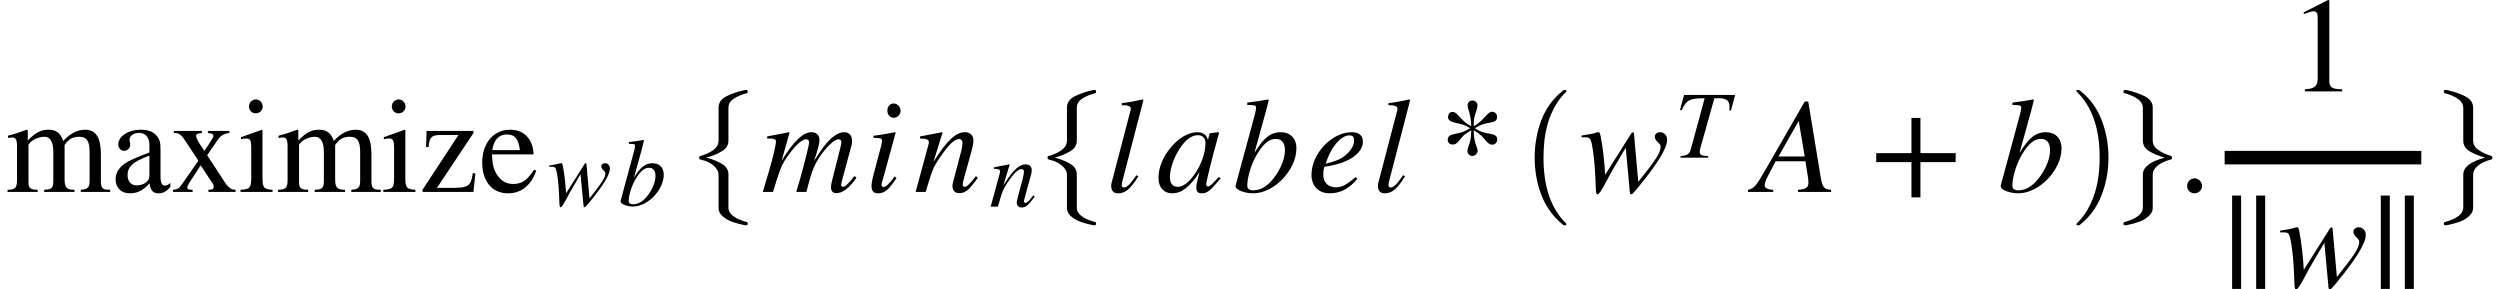 <svg xmlns="http://www.w3.org/2000/svg" xmlns:xlink="http://www.w3.org/1999/xlink" width="221.766pt" height="25.674pt" viewBox="0 0 221.766 25.674" version="1.1">
<defs>
<g>
<symbol overflow="visible" id="glyph0-0">
<path style="stroke:none;" d="M 9.297 0 L 9.297 -0.188 L 8.984 -0.203 C 8.625 -0.234 8.469 -0.391 8.469 -0.922 L 8.469 -3.359 C 8.469 -4.781 8.047 -5.516 7.078 -5.516 C 6.391 -5.516 5.766 -5.203 5.125 -4.516 C 4.906 -5.203 4.5 -5.516 3.859 -5.516 C 3.312 -5.516 2.812 -5.406 2.016 -4.594 L 1.984 -4.594 L 1.984 -5.484 L 1.891 -5.516 C 1.281 -5.297 0.891 -5.156 0.234 -4.984 L 0.234 -4.781 C 0.391 -4.812 0.484 -4.828 0.609 -4.828 C 0.922 -4.828 1.031 -4.625 1.031 -4.031 L 1.031 -1.062 C 1.031 -0.359 0.859 -0.188 0.188 -0.188 L 0.188 0 L 2.859 0 L 2.859 -0.188 C 2.219 -0.203 2.047 -0.328 2.047 -0.844 L 2.047 -4.172 C 2.047 -4.203 2.109 -4.281 2.203 -4.375 C 2.438 -4.672 3.031 -4.891 3.469 -4.891 C 3.984 -4.891 4.25 -4.391 4.25 -3.562 L 4.25 -1.031 C 4.25 -0.297 4.109 -0.234 3.438 -0.188 L 3.438 0 L 6.125 0 L 6.125 -0.188 C 5.438 -0.188 5.25 -0.359 5.25 -1.141 L 5.25 -4.156 C 5.609 -4.688 5.969 -4.891 6.547 -4.891 C 7.219 -4.891 7.469 -4.5 7.469 -3.547 L 7.469 -1.078 C 7.469 -0.391 7.359 -0.25 6.688 -0.188 L 6.688 0 Z M 9.297 0 "/>
</symbol>
<symbol overflow="visible" id="glyph0-1">
<path style="stroke:none;" d="M 5.297 -0.797 C 5.094 -0.625 4.984 -0.562 4.781 -0.562 C 4.578 -0.562 4.422 -0.797 4.422 -1.359 L 4.422 -3.641 C 4.422 -4.375 4.375 -4.625 4.078 -4.984 C 3.797 -5.328 3.344 -5.516 2.656 -5.516 C 2.125 -5.516 1.625 -5.375 1.281 -5.156 C 0.859 -4.891 0.672 -4.516 0.672 -4.203 C 0.672 -3.875 0.938 -3.641 1.188 -3.641 C 1.5 -3.641 1.734 -3.906 1.734 -4.141 C 1.734 -4.391 1.672 -4.422 1.672 -4.641 C 1.672 -4.969 2.031 -5.234 2.516 -5.234 C 3.047 -5.234 3.438 -4.891 3.438 -4.156 L 3.438 -3.5 C 2.094 -3 1.641 -2.766 1.281 -2.531 C 0.812 -2.219 0.438 -1.75 0.438 -1.125 C 0.438 -0.344 0.953 0.125 1.703 0.125 C 2.219 0.125 2.812 -0.031 3.438 -0.75 L 3.453 -0.75 C 3.516 -0.125 3.781 0.125 4.219 0.125 C 4.625 0.125 4.938 0 5.297 -0.453 Z M 3.438 -1.531 C 3.438 -1.172 3.375 -1.016 3.031 -0.766 C 2.812 -0.641 2.562 -0.578 2.328 -0.578 C 1.859 -0.578 1.5 -0.859 1.5 -1.5 C 1.5 -1.875 1.625 -2.156 1.906 -2.422 C 2.203 -2.703 2.703 -2.953 3.438 -3.219 Z M 3.438 -1.531 "/>
</symbol>
<symbol overflow="visible" id="glyph0-2">
<path style="stroke:none;" d="M 5.75 0 L 5.75 -0.188 C 5.375 -0.188 5.094 -0.391 4.766 -0.906 L 3.234 -3.25 L 4.219 -4.688 C 4.453 -5.016 4.812 -5.203 5.203 -5.219 L 5.203 -5.406 L 3.297 -5.406 L 3.297 -5.219 C 3.656 -5.203 3.781 -5.125 3.781 -4.953 C 3.781 -4.812 3.594 -4.594 3.344 -4.172 C 3.219 -4 3.094 -3.797 2.969 -3.641 C 2.922 -3.734 2.875 -3.797 2.812 -3.891 C 2.453 -4.406 2.25 -4.797 2.25 -4.953 C 2.25 -5.141 2.406 -5.203 2.766 -5.219 L 2.766 -5.406 L 0.281 -5.406 L 0.281 -5.219 L 0.391 -5.219 C 0.75 -5.219 0.953 -5.062 1.312 -4.5 L 2.453 -2.766 L 1.078 -0.797 C 0.75 -0.297 0.594 -0.219 0.203 -0.188 L 0.203 0 L 1.938 0 L 1.938 -0.188 C 1.594 -0.188 1.469 -0.234 1.469 -0.391 C 1.469 -0.484 1.531 -0.625 1.703 -0.891 L 2.656 -2.359 L 3.75 -0.688 C 3.797 -0.609 3.812 -0.547 3.812 -0.469 C 3.812 -0.25 3.734 -0.203 3.344 -0.188 L 3.344 0 Z M 5.75 0 "/>
</symbol>
<symbol overflow="visible" id="glyph0-3">
<path style="stroke:none;" d="M 2.156 -7.578 C 2.156 -7.922 1.891 -8.203 1.547 -8.203 C 1.219 -8.203 0.938 -7.922 0.938 -7.578 C 0.938 -7.234 1.203 -6.969 1.531 -6.969 C 1.891 -6.969 2.156 -7.234 2.156 -7.578 Z M 3.031 0 L 3.031 -0.188 C 2.25 -0.234 2.141 -0.375 2.141 -1.266 L 2.141 -5.469 L 2.094 -5.516 L 0.234 -4.859 L 0.234 -4.672 C 0.453 -4.734 0.641 -4.734 0.75 -4.734 C 1.047 -4.734 1.141 -4.531 1.141 -3.969 L 1.141 -1.25 C 1.141 -0.344 1.016 -0.234 0.188 -0.188 L 0.188 0 Z M 3.031 0 "/>
</symbol>
<symbol overflow="visible" id="glyph0-4">
<path style="stroke:none;" d="M 5.016 -1.625 L 4.797 -1.688 C 4.688 -1.078 4.641 -0.891 4.469 -0.688 C 4.312 -0.484 3.906 -0.359 3.203 -0.359 L 1.609 -0.359 L 4.844 -5.219 L 4.844 -5.406 L 0.688 -5.406 L 0.641 -3.984 L 0.859 -3.984 C 0.953 -4.859 1.141 -5.047 1.891 -5.047 L 3.516 -5.047 L 0.328 -0.188 L 0.328 0 L 4.844 0 Z M 5.016 -1.625 "/>
</symbol>
<symbol overflow="visible" id="glyph0-5">
<path style="stroke:none;" d="M 4.891 -1.969 C 4.312 -1.078 3.859 -0.703 3.047 -0.703 C 2.5 -0.703 2.047 -0.922 1.719 -1.375 C 1.281 -1.938 1.219 -2.406 1.156 -3.328 L 4.859 -3.328 C 4.812 -3.969 4.688 -4.359 4.453 -4.688 C 4.062 -5.234 3.531 -5.516 2.781 -5.516 C 1.266 -5.516 0.297 -4.297 0.297 -2.609 C 0.297 -0.953 1.156 0.125 2.578 0.125 C 3.781 0.125 4.625 -0.578 5.094 -1.891 Z M 1.188 -3.703 C 1.312 -4.609 1.781 -5.094 2.453 -5.094 C 3.25 -5.094 3.5 -4.688 3.641 -3.703 Z M 1.188 -3.703 "/>
</symbol>
<symbol overflow="visible" id="glyph0-6">
<path style="stroke:none;" d="M 3.219 -5.656 C 3.797 -5.984 4.031 -6.062 4.562 -6.141 C 5.031 -6.219 5.188 -6.344 5.188 -6.656 C 5.188 -6.938 5 -7.109 4.734 -7.109 C 4.469 -7.109 4.109 -6.625 3.812 -6.344 C 3.594 -6.125 3.453 -6.031 3.125 -5.828 L 3.125 -6.125 C 3.125 -6.406 3.188 -6.734 3.328 -7.109 C 3.406 -7.359 3.453 -7.531 3.453 -7.688 C 3.453 -7.922 3.25 -8.109 3.016 -8.109 C 2.766 -8.109 2.578 -7.938 2.578 -7.703 C 2.578 -7.547 2.625 -7.328 2.719 -7.078 C 2.828 -6.688 2.891 -6.312 2.891 -5.984 L 2.891 -5.828 C 2.438 -6.078 2.203 -6.281 1.828 -6.703 C 1.562 -7 1.422 -7.094 1.234 -7.094 C 1 -7.094 0.844 -6.906 0.844 -6.641 C 0.844 -6.344 1.062 -6.219 1.641 -6.094 C 2.047 -6.016 2.359 -5.922 2.812 -5.656 C 2.312 -5.359 2.125 -5.281 1.578 -5.172 C 1.031 -5.078 0.812 -4.938 0.812 -4.625 C 0.812 -4.375 0.984 -4.203 1.266 -4.203 C 1.453 -4.203 1.578 -4.266 1.781 -4.5 C 2.125 -4.891 2.141 -4.922 2.266 -5.047 C 2.391 -5.141 2.469 -5.203 2.891 -5.469 L 2.891 -5.359 C 2.891 -4.844 2.844 -4.562 2.703 -4.172 C 2.609 -3.953 2.562 -3.75 2.562 -3.609 C 2.562 -3.391 2.766 -3.188 2.984 -3.188 C 3.234 -3.188 3.469 -3.406 3.469 -3.641 C 3.469 -3.734 3.422 -3.875 3.359 -4.047 C 3.203 -4.469 3.125 -4.891 3.125 -5.359 L 3.125 -5.469 L 3.219 -5.406 C 3.453 -5.25 3.719 -5.109 4.047 -4.719 C 4.344 -4.344 4.531 -4.188 4.766 -4.188 C 5.016 -4.188 5.203 -4.391 5.203 -4.656 C 5.203 -4.969 5 -5.094 4.469 -5.172 C 4.031 -5.25 3.641 -5.359 3.328 -5.578 Z M 3.219 -5.656 "/>
</symbol>
<symbol overflow="visible" id="glyph0-7">
<path style="stroke:none;" d="M 7.625 -2.641 L 7.625 -3.438 L 4.5 -3.438 L 4.5 -6.562 L 3.703 -6.562 L 3.703 -3.438 L 0.578 -3.438 L 0.578 -2.641 L 3.703 -2.641 L 3.703 0.484 L 4.5 0.484 L 4.5 -2.641 Z M 7.625 -2.641 "/>
</symbol>
<symbol overflow="visible" id="glyph0-8">
<path style="stroke:none;" d="M 2.172 -0.516 C 2.172 -0.875 1.859 -1.203 1.516 -1.203 C 1.141 -1.203 0.844 -0.906 0.844 -0.531 C 0.844 -0.156 1.125 0.125 1.5 0.125 C 1.859 0.125 2.172 -0.172 2.172 -0.516 Z M 2.172 -0.516 "/>
</symbol>
<symbol overflow="visible" id="glyph0-9">
<path style="stroke:none;" d="M 4.734 0 L 4.734 -0.188 C 3.828 -0.188 3.594 -0.391 3.594 -0.906 L 3.594 -8.078 L 3.484 -8.109 L 1.328 -7.016 L 1.328 -6.859 L 1.656 -6.969 C 1.875 -7.062 2.078 -7.109 2.203 -7.109 C 2.453 -7.109 2.562 -6.938 2.562 -6.531 L 2.562 -1.141 C 2.562 -0.484 2.297 -0.234 1.422 -0.188 L 1.422 0 Z M 4.734 0 "/>
</symbol>
<symbol overflow="visible" id="glyph0-10">
<path style="stroke:none;" d="M 1.594 0.172 L 1.594 -8.109 L 0.797 -8.109 L 0.797 0.172 Z M 1.594 0.172 "/>
</symbol>
<symbol overflow="visible" id="glyph1-0">
<path style="stroke:none;" d="M 3.438 -3.625 C 3.438 -3.719 3.422 -3.75 3.359 -3.75 C 3.328 -3.75 3.297 -3.734 3.25 -3.656 L 1.625 -1.078 C 1.578 -1.828 1.469 -2.891 1.344 -3.469 C 1.281 -3.734 1.281 -3.75 1.188 -3.75 C 1.125 -3.75 1.047 -3.719 0.938 -3.703 C 0.688 -3.625 0.391 -3.594 0.125 -3.547 L 0.125 -3.438 L 0.359 -3.438 C 0.609 -3.438 0.688 -3.391 0.766 -3.078 C 0.875 -2.672 0.969 -1.766 1 -1.016 L 1.031 -0.25 C 1.047 0.078 1.062 0.156 1.141 0.156 C 1.234 0.156 1.375 -0.062 1.688 -0.641 C 1.844 -0.953 2 -1.234 2.156 -1.484 L 2.906 -2.781 L 3.156 -0.141 C 3.172 0.078 3.188 0.156 3.25 0.156 C 3.328 0.156 3.406 0.062 3.641 -0.219 L 3.719 -0.312 C 4.891 -1.734 5.516 -2.734 5.516 -3.281 C 5.516 -3.547 5.328 -3.75 5.078 -3.75 C 4.891 -3.75 4.75 -3.625 4.75 -3.484 C 4.75 -3.375 4.781 -3.266 4.922 -3.141 C 5.062 -3.016 5.109 -2.953 5.109 -2.844 C 5.109 -2.484 4.812 -2.031 3.703 -0.625 Z M 3.438 -3.625 "/>
</symbol>
<symbol overflow="visible" id="glyph1-1">
<path style="stroke:none;" d="M 1.391 -2.469 L 2.109 -5.078 L 2.281 -5.781 L 2.234 -5.812 C 1.812 -5.734 1.5 -5.688 0.938 -5.625 L 0.938 -5.469 C 1.438 -5.453 1.484 -5.453 1.484 -5.266 C 1.484 -5.188 1.453 -5.062 1.406 -4.859 L 0.203 -0.406 L 0.203 -0.359 C 0.203 -0.109 0.812 0.094 1.297 0.094 C 2.625 0.094 4.031 -1.391 4.031 -2.734 C 4.031 -3.391 3.609 -3.75 3.047 -3.75 C 2.438 -3.75 1.969 -3.438 1.391 -2.469 Z M 3.297 -2.609 C 3.297 -1.969 2.875 -1.125 2.375 -0.609 C 2.047 -0.281 1.688 -0.109 1.312 -0.109 C 1.062 -0.109 0.922 -0.203 0.922 -0.391 C 0.922 -0.906 1.172 -1.734 1.547 -2.359 C 1.906 -2.984 2.297 -3.344 2.703 -3.344 C 3.078 -3.344 3.297 -3.125 3.297 -2.609 Z M 3.297 -2.609 "/>
</symbol>
<symbol overflow="visible" id="glyph1-2">
<path style="stroke:none;" d="M 3.922 -1 C 3.859 -0.922 3.797 -0.844 3.734 -0.781 C 3.484 -0.453 3.344 -0.328 3.219 -0.328 C 3.109 -0.328 3.078 -0.406 3.078 -0.484 C 3.078 -0.547 3.109 -0.688 3.203 -1 L 3.672 -2.719 C 3.734 -2.906 3.766 -3.078 3.766 -3.234 C 3.766 -3.547 3.578 -3.75 3.203 -3.75 C 2.672 -3.75 2.094 -3.25 1.25 -1.875 L 1.812 -3.734 L 1.781 -3.75 C 1.328 -3.656 1.094 -3.625 0.406 -3.484 L 0.406 -3.359 C 0.828 -3.344 0.953 -3.297 0.953 -3.125 C 0.953 -3.078 0.938 -3.016 0.938 -2.984 L 0.125 0 L 0.766 0 C 1.156 -1.344 1.219 -1.547 1.609 -2.109 C 2.141 -2.906 2.531 -3.328 2.875 -3.328 C 3 -3.328 3.078 -3.234 3.078 -3.078 C 3.078 -2.969 3.016 -2.672 2.953 -2.406 L 2.578 -1.016 C 2.469 -0.578 2.438 -0.469 2.438 -0.391 C 2.438 -0.062 2.625 0.078 2.844 0.078 C 3.25 0.078 3.453 -0.094 4.031 -0.891 Z M 3.922 -1 "/>
</symbol>
<symbol overflow="visible" id="glyph1-3">
<path style="stroke:none;" d="M 5.391 -5.562 L 0.859 -5.562 L 0.5 -4.234 L 0.656 -4.203 C 1.062 -5.125 1.344 -5.266 2.688 -5.266 L 1.469 -0.781 C 1.344 -0.312 1.141 -0.188 0.547 -0.141 L 0.547 0 L 3 0 L 3 -0.141 L 2.703 -0.156 C 2.359 -0.203 2.25 -0.266 2.25 -0.531 C 2.25 -0.719 2.328 -0.906 2.375 -1.094 L 3.547 -5.266 L 4.031 -5.266 C 4.594 -5.266 4.891 -5.031 4.891 -4.578 C 4.891 -4.469 4.891 -4.328 4.875 -4.188 L 5.016 -4.172 Z M 5.391 -5.562 "/>
</symbol>
<symbol overflow="visible" id="glyph2-0">
<path style="stroke:none;" d="M 3.047 10.047 L 3.047 7.125 C 3.047 6.895 2.961 6.688 2.797 6.5 C 2.641 6.312 2.441 6.156 2.203 6.031 C 1.973 5.914 1.707 5.82 1.406 5.75 C 1.352 5.719 1.328 5.688 1.328 5.656 L 1.328 5.547 C 1.328 5.492 1.352 5.461 1.406 5.453 C 1.875 5.328 2.266 5.148 2.578 4.922 C 2.891 4.691 3.047 4.41 3.047 4.078 L 3.047 1.156 C 3.047 0.727 3.273 0.395 3.734 0.156 C 4.203 -0.082 4.754 -0.27 5.391 -0.406 L 5.531 -0.406 C 5.551 -0.406 5.57 -0.395 5.594 -0.375 C 5.613 -0.363 5.625 -0.348 5.625 -0.328 L 5.625 -0.203 C 5.625 -0.16 5.602 -0.133 5.562 -0.125 C 5.113 -0.008 4.727 0.148 4.406 0.359 C 4.082 0.566 3.922 0.836 3.922 1.172 L 3.922 4.094 C 3.922 4.477 3.734 4.785 3.359 5.016 C 2.992 5.242 2.531 5.438 1.969 5.594 C 2.52 5.738 2.984 5.926 3.359 6.156 C 3.734 6.383 3.922 6.695 3.922 7.094 L 3.922 10.016 C 3.922 10.242 4 10.441 4.156 10.609 C 4.32 10.773 4.523 10.914 4.766 11.031 C 5.016 11.145 5.281 11.238 5.562 11.312 C 5.602 11.32 5.625 11.348 5.625 11.391 L 5.625 11.516 C 5.625 11.523 5.613 11.539 5.594 11.562 C 5.57 11.582 5.551 11.594 5.531 11.594 L 5.391 11.594 C 4.984 11.508 4.613 11.41 4.281 11.297 C 3.945 11.18 3.656 11.016 3.406 10.797 C 3.164 10.586 3.047 10.336 3.047 10.047 Z M 3.047 10.047 "/>
</symbol>
<symbol overflow="visible" id="glyph2-1">
<path style="stroke:none;" d="M 1.328 11.516 L 1.328 11.391 C 1.328 11.348 1.352 11.32 1.406 11.312 C 2.5 11.008 3.047 10.578 3.047 10.016 L 3.047 7.094 C 3.047 6.438 3.691 5.938 4.984 5.594 C 4.422 5.438 3.957 5.242 3.594 5.016 C 3.227 4.785 3.047 4.477 3.047 4.094 L 3.047 1.172 C 3.047 0.609 2.5 0.176 1.406 -0.125 C 1.352 -0.133 1.328 -0.16 1.328 -0.203 L 1.328 -0.328 C 1.328 -0.379 1.363 -0.406 1.438 -0.406 L 1.578 -0.406 C 2.211 -0.27 2.758 -0.082 3.219 0.156 C 3.688 0.395 3.922 0.727 3.922 1.156 L 3.922 4.078 C 3.922 4.41 4.078 4.688 4.391 4.906 C 4.711 5.133 5.102 5.316 5.562 5.453 C 5.602 5.473 5.625 5.504 5.625 5.547 L 5.625 5.656 C 5.625 5.676 5.602 5.707 5.562 5.75 C 5.301 5.812 5.039 5.906 4.781 6.031 C 4.531 6.156 4.32 6.312 4.156 6.5 C 4 6.688 3.922 6.895 3.922 7.125 L 3.922 10.047 C 3.922 10.336 3.797 10.586 3.547 10.797 C 3.305 11.016 3.02 11.18 2.688 11.297 C 2.352 11.41 1.984 11.508 1.578 11.594 L 1.438 11.594 C 1.406 11.594 1.379 11.582 1.359 11.562 C 1.336 11.539 1.328 11.523 1.328 11.516 Z M 1.328 11.516 "/>
</symbol>
<symbol overflow="visible" id="glyph3-0">
<path style="stroke:none;" d="M 8.453 -1.266 L 8.266 -1.406 L 8.016 -1.094 C 7.656 -0.641 7.438 -0.453 7.234 -0.453 C 7.141 -0.453 7.094 -0.516 7.094 -0.641 C 7.094 -0.703 7.141 -0.906 7.219 -1.188 L 8.031 -4.203 C 8.047 -4.266 8.062 -4.453 8.062 -4.531 C 8.062 -4.969 7.812 -5.297 7.375 -5.297 C 7.125 -5.297 6.906 -5.234 6.609 -5.047 C 6.031 -4.688 5.531 -4.078 4.688 -2.75 C 5.016 -3.672 5.172 -4.344 5.172 -4.578 C 5.172 -5 4.938 -5.297 4.453 -5.297 C 3.719 -5.297 2.875 -4.5 1.812 -2.766 L 2.516 -5.266 L 2.469 -5.297 L 0.531 -4.922 L 0.531 -4.734 L 0.828 -4.734 C 1.156 -4.734 1.312 -4.641 1.312 -4.469 C 1.312 -4.312 1.141 -3.328 0.656 -1.734 L 0.141 0 L 1.047 0 C 1.625 -1.891 1.781 -2.328 2.203 -2.953 C 2.875 -3.969 3.578 -4.672 3.984 -4.672 C 4.141 -4.672 4.25 -4.562 4.25 -4.375 C 4.25 -4.219 3.953 -2.938 3.438 -1.109 L 3.109 0 L 4.016 0 C 4.469 -1.844 4.719 -2.438 5.297 -3.266 C 5.906 -4.109 6.516 -4.672 6.875 -4.672 C 7.016 -4.672 7.109 -4.562 7.109 -4.422 C 7.109 -4.359 7.094 -4.203 7.031 -3.953 L 6.344 -1.234 C 6.219 -0.766 6.188 -0.562 6.188 -0.438 C 6.188 -0.078 6.344 0.109 6.656 0.109 C 7.219 0.109 7.75 -0.281 8.391 -1.172 Z M 8.453 -1.266 "/>
</symbol>
<symbol overflow="visible" id="glyph3-1">
<path style="stroke:none;" d="M 3.172 -7.188 C 3.172 -7.531 2.891 -7.844 2.562 -7.844 C 2.25 -7.844 2 -7.578 2 -7.219 C 2 -6.828 2.234 -6.578 2.578 -6.578 C 2.891 -6.578 3.172 -6.859 3.172 -7.188 Z M 2.656 -1.375 C 2.141 -0.688 1.859 -0.438 1.656 -0.438 C 1.562 -0.438 1.484 -0.484 1.484 -0.609 C 1.484 -0.781 1.547 -0.938 1.609 -1.141 L 2.734 -5.25 L 2.688 -5.297 C 1.469 -5.062 1.234 -5.031 0.766 -4.984 L 0.766 -4.797 C 1.422 -4.781 1.531 -4.75 1.531 -4.516 C 1.531 -4.422 1.484 -4.203 1.422 -3.984 L 0.859 -1.859 C 0.672 -1.188 0.594 -0.766 0.594 -0.531 C 0.594 -0.078 0.781 0.125 1.172 0.125 C 1.781 0.125 2.156 -0.234 2.812 -1.234 Z M 2.656 -1.375 "/>
</symbol>
<symbol overflow="visible" id="glyph3-2">
<path style="stroke:none;" d="M 5.516 -1.406 C 5.438 -1.297 5.359 -1.188 5.266 -1.094 C 4.922 -0.641 4.703 -0.453 4.531 -0.453 C 4.391 -0.453 4.344 -0.562 4.344 -0.672 C 4.344 -0.766 4.391 -0.969 4.516 -1.406 L 5.188 -3.844 C 5.25 -4.094 5.297 -4.344 5.297 -4.562 C 5.297 -4.984 5.047 -5.297 4.531 -5.297 C 3.75 -5.297 2.953 -4.578 1.75 -2.656 L 2.562 -5.266 L 2.516 -5.297 C 1.875 -5.156 1.531 -5.109 0.562 -4.922 L 0.562 -4.734 C 1.172 -4.719 1.344 -4.641 1.344 -4.406 C 1.344 -4.328 1.328 -4.266 1.312 -4.203 L 0.172 0 L 1.062 0 C 1.625 -1.891 1.734 -2.172 2.266 -2.969 C 3.031 -4.094 3.562 -4.688 4.047 -4.688 C 4.219 -4.688 4.328 -4.547 4.328 -4.328 C 4.328 -4.188 4.266 -3.75 4.156 -3.391 L 3.641 -1.438 C 3.469 -0.812 3.438 -0.656 3.438 -0.547 C 3.438 -0.078 3.703 0.109 4.016 0.109 C 4.578 0.109 4.875 -0.125 5.688 -1.25 Z M 5.516 -1.406 "/>
</symbol>
<symbol overflow="visible" id="glyph3-3">
<path style="stroke:none;" d="M 3.344 -8.141 L 3.281 -8.203 C 2.562 -8.047 2.125 -7.953 1.422 -7.875 L 1.422 -7.688 L 1.625 -7.688 C 2.016 -7.688 2.219 -7.562 2.219 -7.422 C 2.219 -7.375 2.219 -7.312 2.188 -7.188 L 0.547 -0.906 C 0.5 -0.781 0.484 -0.641 0.484 -0.547 C 0.484 -0.094 0.703 0.125 1.078 0.125 C 1.734 0.125 2.172 -0.234 2.891 -1.375 L 2.719 -1.484 L 2.422 -1.062 C 2.078 -0.578 1.797 -0.391 1.625 -0.391 C 1.5 -0.391 1.422 -0.453 1.422 -0.594 C 1.422 -0.703 1.453 -0.906 1.516 -1.109 Z M 3.344 -8.141 "/>
</symbol>
<symbol overflow="visible" id="glyph3-4">
<path style="stroke:none;" d="M 5.562 -1.328 L 5.234 -0.984 C 4.875 -0.594 4.719 -0.484 4.609 -0.484 C 4.516 -0.484 4.438 -0.562 4.438 -0.641 C 4.438 -0.891 4.938 -2.953 5.516 -5 C 5.547 -5.125 5.562 -5.141 5.578 -5.25 L 5.5 -5.297 L 4.766 -5.203 L 4.734 -5.172 L 4.594 -4.594 C 4.5 -5.047 4.156 -5.297 3.641 -5.297 C 2.047 -5.297 0.203 -3.125 0.203 -1.266 C 0.203 -0.344 0.734 0.125 1.406 0.125 C 2.25 0.125 2.938 -0.391 3.844 -1.75 C 3.594 -0.766 3.562 -0.672 3.562 -0.375 C 3.562 -0.031 3.703 0.125 4.047 0.125 C 4.531 0.125 4.812 -0.109 5.719 -1.203 Z M 4.375 -4.328 C 4.375 -3.484 4.016 -2.453 3.453 -1.625 C 3.094 -1.109 2.531 -0.453 1.938 -0.453 C 1.5 -0.453 1.219 -0.688 1.219 -1.344 C 1.219 -2.094 1.625 -3.172 2.141 -3.922 C 2.641 -4.656 3.172 -5.031 3.703 -5.031 C 4.125 -5.031 4.375 -4.75 4.375 -4.328 Z M 4.375 -4.328 "/>
</symbol>
<symbol overflow="visible" id="glyph3-5">
<path style="stroke:none;" d="M 1.953 -3.484 L 2.969 -7.156 L 3.219 -8.141 L 3.156 -8.203 C 2.562 -8.094 2.125 -8.016 1.312 -7.922 L 1.312 -7.719 C 2.031 -7.688 2.094 -7.688 2.094 -7.422 C 2.094 -7.312 2.047 -7.141 1.984 -6.859 L 0.281 -0.578 L 0.281 -0.5 C 0.281 -0.141 1.156 0.125 1.844 0.125 C 3.703 0.125 5.672 -1.953 5.672 -3.859 C 5.672 -4.781 5.094 -5.297 4.281 -5.297 C 3.438 -5.297 2.781 -4.844 1.969 -3.484 Z M 4.656 -3.672 C 4.656 -2.781 4.062 -1.594 3.344 -0.859 C 2.891 -0.391 2.375 -0.141 1.859 -0.141 C 1.484 -0.141 1.312 -0.281 1.312 -0.547 C 1.312 -1.266 1.641 -2.438 2.172 -3.328 C 2.688 -4.203 3.234 -4.703 3.812 -4.703 C 4.344 -4.703 4.656 -4.406 4.656 -3.672 Z M 4.656 -3.672 "/>
</symbol>
<symbol overflow="visible" id="glyph3-6">
<path style="stroke:none;" d="M 4.297 -1.312 C 3.438 -0.594 3.062 -0.406 2.531 -0.406 C 1.859 -0.406 1.422 -0.844 1.422 -1.5 C 1.422 -1.688 1.422 -1.984 1.531 -2.234 C 3.688 -2.516 4.938 -3.438 4.938 -4.469 C 4.938 -4.984 4.594 -5.297 3.953 -5.297 C 2.156 -5.297 0.375 -3.375 0.375 -1.516 C 0.375 -0.516 1.016 0.125 1.984 0.125 C 2.984 0.125 3.75 -0.328 4.438 -1.156 Z M 1.828 -3.031 C 2.234 -4.094 3.047 -5.016 3.734 -5.016 C 4.062 -5.016 4.156 -4.844 4.156 -4.547 C 4.156 -4.172 3.922 -3.75 3.547 -3.391 C 3.109 -2.969 2.656 -2.75 1.625 -2.5 Z M 1.828 -3.031 "/>
</symbol>
<symbol overflow="visible" id="glyph3-7">
<path style="stroke:none;" d="M 4.844 -5.109 C 4.844 -5.25 4.812 -5.281 4.734 -5.281 C 4.688 -5.281 4.641 -5.25 4.578 -5.156 L 2.281 -1.516 C 2.234 -2.562 2.062 -4.062 1.891 -4.891 C 1.812 -5.266 1.797 -5.297 1.672 -5.297 C 1.578 -5.297 1.469 -5.25 1.312 -5.203 C 0.953 -5.109 0.547 -5.062 0.188 -5 L 0.188 -4.844 L 0.516 -4.844 C 0.859 -4.844 0.969 -4.781 1.078 -4.344 C 1.219 -3.766 1.359 -2.484 1.406 -1.438 L 1.453 -0.344 C 1.469 0.125 1.5 0.219 1.609 0.219 C 1.734 0.219 1.938 -0.078 2.375 -0.906 C 2.609 -1.344 2.812 -1.734 3.031 -2.094 L 4.109 -3.922 L 4.453 -0.203 C 4.469 0.109 4.5 0.219 4.578 0.219 C 4.688 0.219 4.797 0.094 5.125 -0.297 L 5.234 -0.438 C 6.891 -2.453 7.781 -3.859 7.781 -4.625 C 7.781 -5 7.516 -5.297 7.156 -5.297 C 6.891 -5.297 6.688 -5.109 6.688 -4.922 C 6.688 -4.75 6.75 -4.609 6.938 -4.422 C 7.125 -4.25 7.203 -4.156 7.203 -4.016 C 7.203 -3.484 6.797 -2.859 5.219 -0.891 Z M 4.844 -5.109 "/>
</symbol>
<symbol overflow="visible" id="glyph3-8">
<path style="stroke:none;" d="M 6.766 0 L 6.766 -0.188 C 6.125 -0.234 6 -0.375 5.828 -1.375 L 4.734 -8.016 L 4.422 -8.016 L 1 -2.062 C 0.094 -0.5 -0.062 -0.297 -0.609 -0.188 L -0.609 0 L 1.625 0 L 1.625 -0.188 C 1.062 -0.219 0.875 -0.359 0.875 -0.594 C 0.875 -0.781 0.969 -1.062 1.141 -1.375 L 1.844 -2.719 L 4.484 -2.719 L 4.734 -1.141 C 4.734 -1.031 4.75 -0.922 4.75 -0.828 C 4.75 -0.422 4.578 -0.234 3.828 -0.188 L 3.828 0 Z M 4.422 -3.141 L 2.094 -3.141 L 3.891 -6.297 Z M 4.422 -3.141 "/>
</symbol>
<symbol overflow="visible" id="glyph4-0">
<path style="stroke:none;" d="M 4.156 11.578 C 3.281 10.879 2.633 10.004 2.219 8.953 C 1.812 7.91 1.609 6.789 1.609 5.594 C 1.609 4.395 1.812 3.27 2.219 2.219 C 2.633 1.164 3.281 0.301 4.156 -0.375 C 4.156 -0.395 4.176 -0.406 4.219 -0.406 L 4.344 -0.406 C 4.363 -0.406 4.379 -0.395 4.391 -0.375 C 4.41 -0.352 4.422 -0.332 4.422 -0.312 C 4.422 -0.281 4.414 -0.258 4.406 -0.25 C 4.02 0.125 3.695 0.539 3.438 1 C 3.176 1.457 2.969 1.93 2.812 2.422 C 2.664 2.922 2.555 3.438 2.484 3.969 C 2.422 4.508 2.391 5.055 2.391 5.609 C 2.391 8.191 3.062 10.133 4.406 11.438 C 4.414 11.445 4.422 11.469 4.422 11.5 C 4.422 11.52 4.41 11.539 4.391 11.562 C 4.379 11.582 4.363 11.594 4.344 11.594 L 4.219 11.594 C 4.176 11.594 4.156 11.586 4.156 11.578 Z M 4.156 11.578 "/>
</symbol>
<symbol overflow="visible" id="glyph5-0">
<path style="stroke:none;" d="M 0.531 11.594 C 0.469 11.594 0.438 11.562 0.438 11.5 C 0.438 11.469 0.445 11.445 0.469 11.438 C 0.977 10.938 1.379 10.367 1.672 9.734 C 1.973 9.109 2.188 8.445 2.312 7.75 C 2.438 7.051 2.5 6.332 2.5 5.594 C 2.5 3 1.82 1.051 0.469 -0.25 C 0.445 -0.258 0.438 -0.281 0.438 -0.312 C 0.438 -0.375 0.469 -0.406 0.531 -0.406 L 0.672 -0.406 C 0.691 -0.406 0.707 -0.395 0.719 -0.375 C 1.602 0.301 2.25 1.164 2.656 2.219 C 3.07 3.27 3.281 4.395 3.281 5.594 C 3.281 6.789 3.07 7.91 2.656 8.953 C 2.25 10.004 1.602 10.879 0.719 11.578 C 0.707 11.586 0.691 11.594 0.672 11.594 Z M 0.531 11.594 "/>
</symbol>
</g>
</defs>
<g id="surface1">
<g style="fill:rgb(0%,0%,0%);fill-opacity:1;">
  <use xlink:href="#glyph0-0" x="0.48" y="17.023"/>
  <use xlink:href="#glyph0-1" x="9.816" y="17.023"/>
  <use xlink:href="#glyph0-2" x="15.145" y="17.023"/>
  <use xlink:href="#glyph0-3" x="21.145" y="17.023"/>
  <use xlink:href="#glyph0-0" x="24.48" y="17.023"/>
  <use xlink:href="#glyph0-3" x="33.816" y="17.023"/>
  <use xlink:href="#glyph0-4" x="37.152" y="17.023"/>
  <use xlink:href="#glyph0-5" x="42.48" y="17.023"/>
</g>
<g style="fill:rgb(0%,0%,0%);fill-opacity:1;">
  <use xlink:href="#glyph1-0" x="48.59" y="18.227"/>
</g>
<g style="fill:rgb(0%,0%,0%);fill-opacity:1;">
  <use xlink:href="#glyph1-1" x="54.848" y="18.227"/>
</g>
<g style="fill:rgb(0%,0%,0%);fill-opacity:1;">
  <use xlink:href="#glyph2-0" x="60.695" y="8.389"/>
</g>
<g style="fill:rgb(0%,0%,0%);fill-opacity:1;">
  <use xlink:href="#glyph3-0" x="67.523" y="17.023"/>
</g>
<g style="fill:rgb(0%,0%,0%);fill-opacity:1;">
  <use xlink:href="#glyph3-1" x="76.715" y="17.023"/>
</g>
<g style="fill:rgb(0%,0%,0%);fill-opacity:1;">
  <use xlink:href="#glyph3-2" x="81.051" y="17.023"/>
</g>
<g style="fill:rgb(0%,0%,0%);fill-opacity:1;">
  <use xlink:href="#glyph1-2" x="87.754" y="18.328"/>
</g>
<g style="fill:rgb(0%,0%,0%);fill-opacity:1;">
  <use xlink:href="#glyph2-0" x="91.598" y="8.389"/>
</g>
<g style="fill:rgb(0%,0%,0%);fill-opacity:1;">
  <use xlink:href="#glyph3-3" x="98.086" y="17.023"/>
</g>
<g style="fill:rgb(0%,0%,0%);fill-opacity:1;">
  <use xlink:href="#glyph3-4" x="102.559" y="17.023"/>
</g>
<g style="fill:rgb(0%,0%,0%);fill-opacity:1;">
  <use xlink:href="#glyph3-5" x="109.328" y="17.023"/>
</g>
<g style="fill:rgb(0%,0%,0%);fill-opacity:1;">
  <use xlink:href="#glyph3-6" x="115.961" y="17.023"/>
</g>
<g style="fill:rgb(0%,0%,0%);fill-opacity:1;">
  <use xlink:href="#glyph3-3" x="121.746" y="17.023"/>
</g>
<g style="fill:rgb(0%,0%,0%);fill-opacity:1;">
  <use xlink:href="#glyph0-6" x="127.609" y="17.023"/>
</g>
<g style="fill:rgb(0%,0%,0%);fill-opacity:1;">
  <use xlink:href="#glyph4-0" x="134.527" y="8.389"/>
</g>
<g style="fill:rgb(0%,0%,0%);fill-opacity:1;">
  <use xlink:href="#glyph3-7" x="140.105" y="17.023"/>
</g>
<g style="fill:rgb(0%,0%,0%);fill-opacity:1;">
  <use xlink:href="#glyph1-3" x="148.527" y="13.984"/>
</g>
<g style="fill:rgb(0%,0%,0%);fill-opacity:1;">
  <use xlink:href="#glyph3-8" x="155.668" y="17.023"/>
</g>
<g style="fill:rgb(0%,0%,0%);fill-opacity:1;">
  <use xlink:href="#glyph0-7" x="165.855" y="17.023"/>
</g>
<g style="fill:rgb(0%,0%,0%);fill-opacity:1;">
  <use xlink:href="#glyph3-5" x="177.199" y="17.023"/>
</g>
<g style="fill:rgb(0%,0%,0%);fill-opacity:1;">
  <use xlink:href="#glyph5-0" x="183.754" y="8.389"/>
</g>
<g style="fill:rgb(0%,0%,0%);fill-opacity:1;">
  <use xlink:href="#glyph2-1" x="187.039" y="8.389"/>
</g>
<g style="fill:rgb(0%,0%,0%);fill-opacity:1;">
  <use xlink:href="#glyph0-8" x="193.168" y="17.023"/>
</g>
<path style="fill:none;stroke-width:1.2;stroke-linecap:butt;stroke-linejoin:miter;stroke:rgb(0%,0%,0%);stroke-opacity:1;stroke-miterlimit:10;" d="M 197.34 -3.04 L 214.785 -3.04 " transform="matrix(1,0,0,1,0,17.024)"/>
<g style="fill:rgb(0%,0%,0%);fill-opacity:1;">
  <use xlink:href="#glyph0-9" x="203.031" y="8.109"/>
</g>
<g style="fill:rgb(0%,0%,0%);fill-opacity:1;">
  <use xlink:href="#glyph0-10" x="197.207" y="25.457"/>
</g>
<g style="fill:rgb(0%,0%,0%);fill-opacity:1;">
  <use xlink:href="#glyph0-10" x="199.34" y="25.457"/>
</g>
<g style="fill:rgb(0%,0%,0%);fill-opacity:1;">
  <use xlink:href="#glyph3-7" x="202.078" y="25.457"/>
</g>
<g style="fill:rgb(0%,0%,0%);fill-opacity:1;">
  <use xlink:href="#glyph0-10" x="210.395" y="25.457"/>
</g>
<g style="fill:rgb(0%,0%,0%);fill-opacity:1;">
  <use xlink:href="#glyph0-10" x="212.527" y="25.457"/>
</g>
<g style="fill:rgb(0%,0%,0%);fill-opacity:1;">
  <use xlink:href="#glyph2-1" x="215.461" y="8.389"/>
</g>
</g>
</svg>
